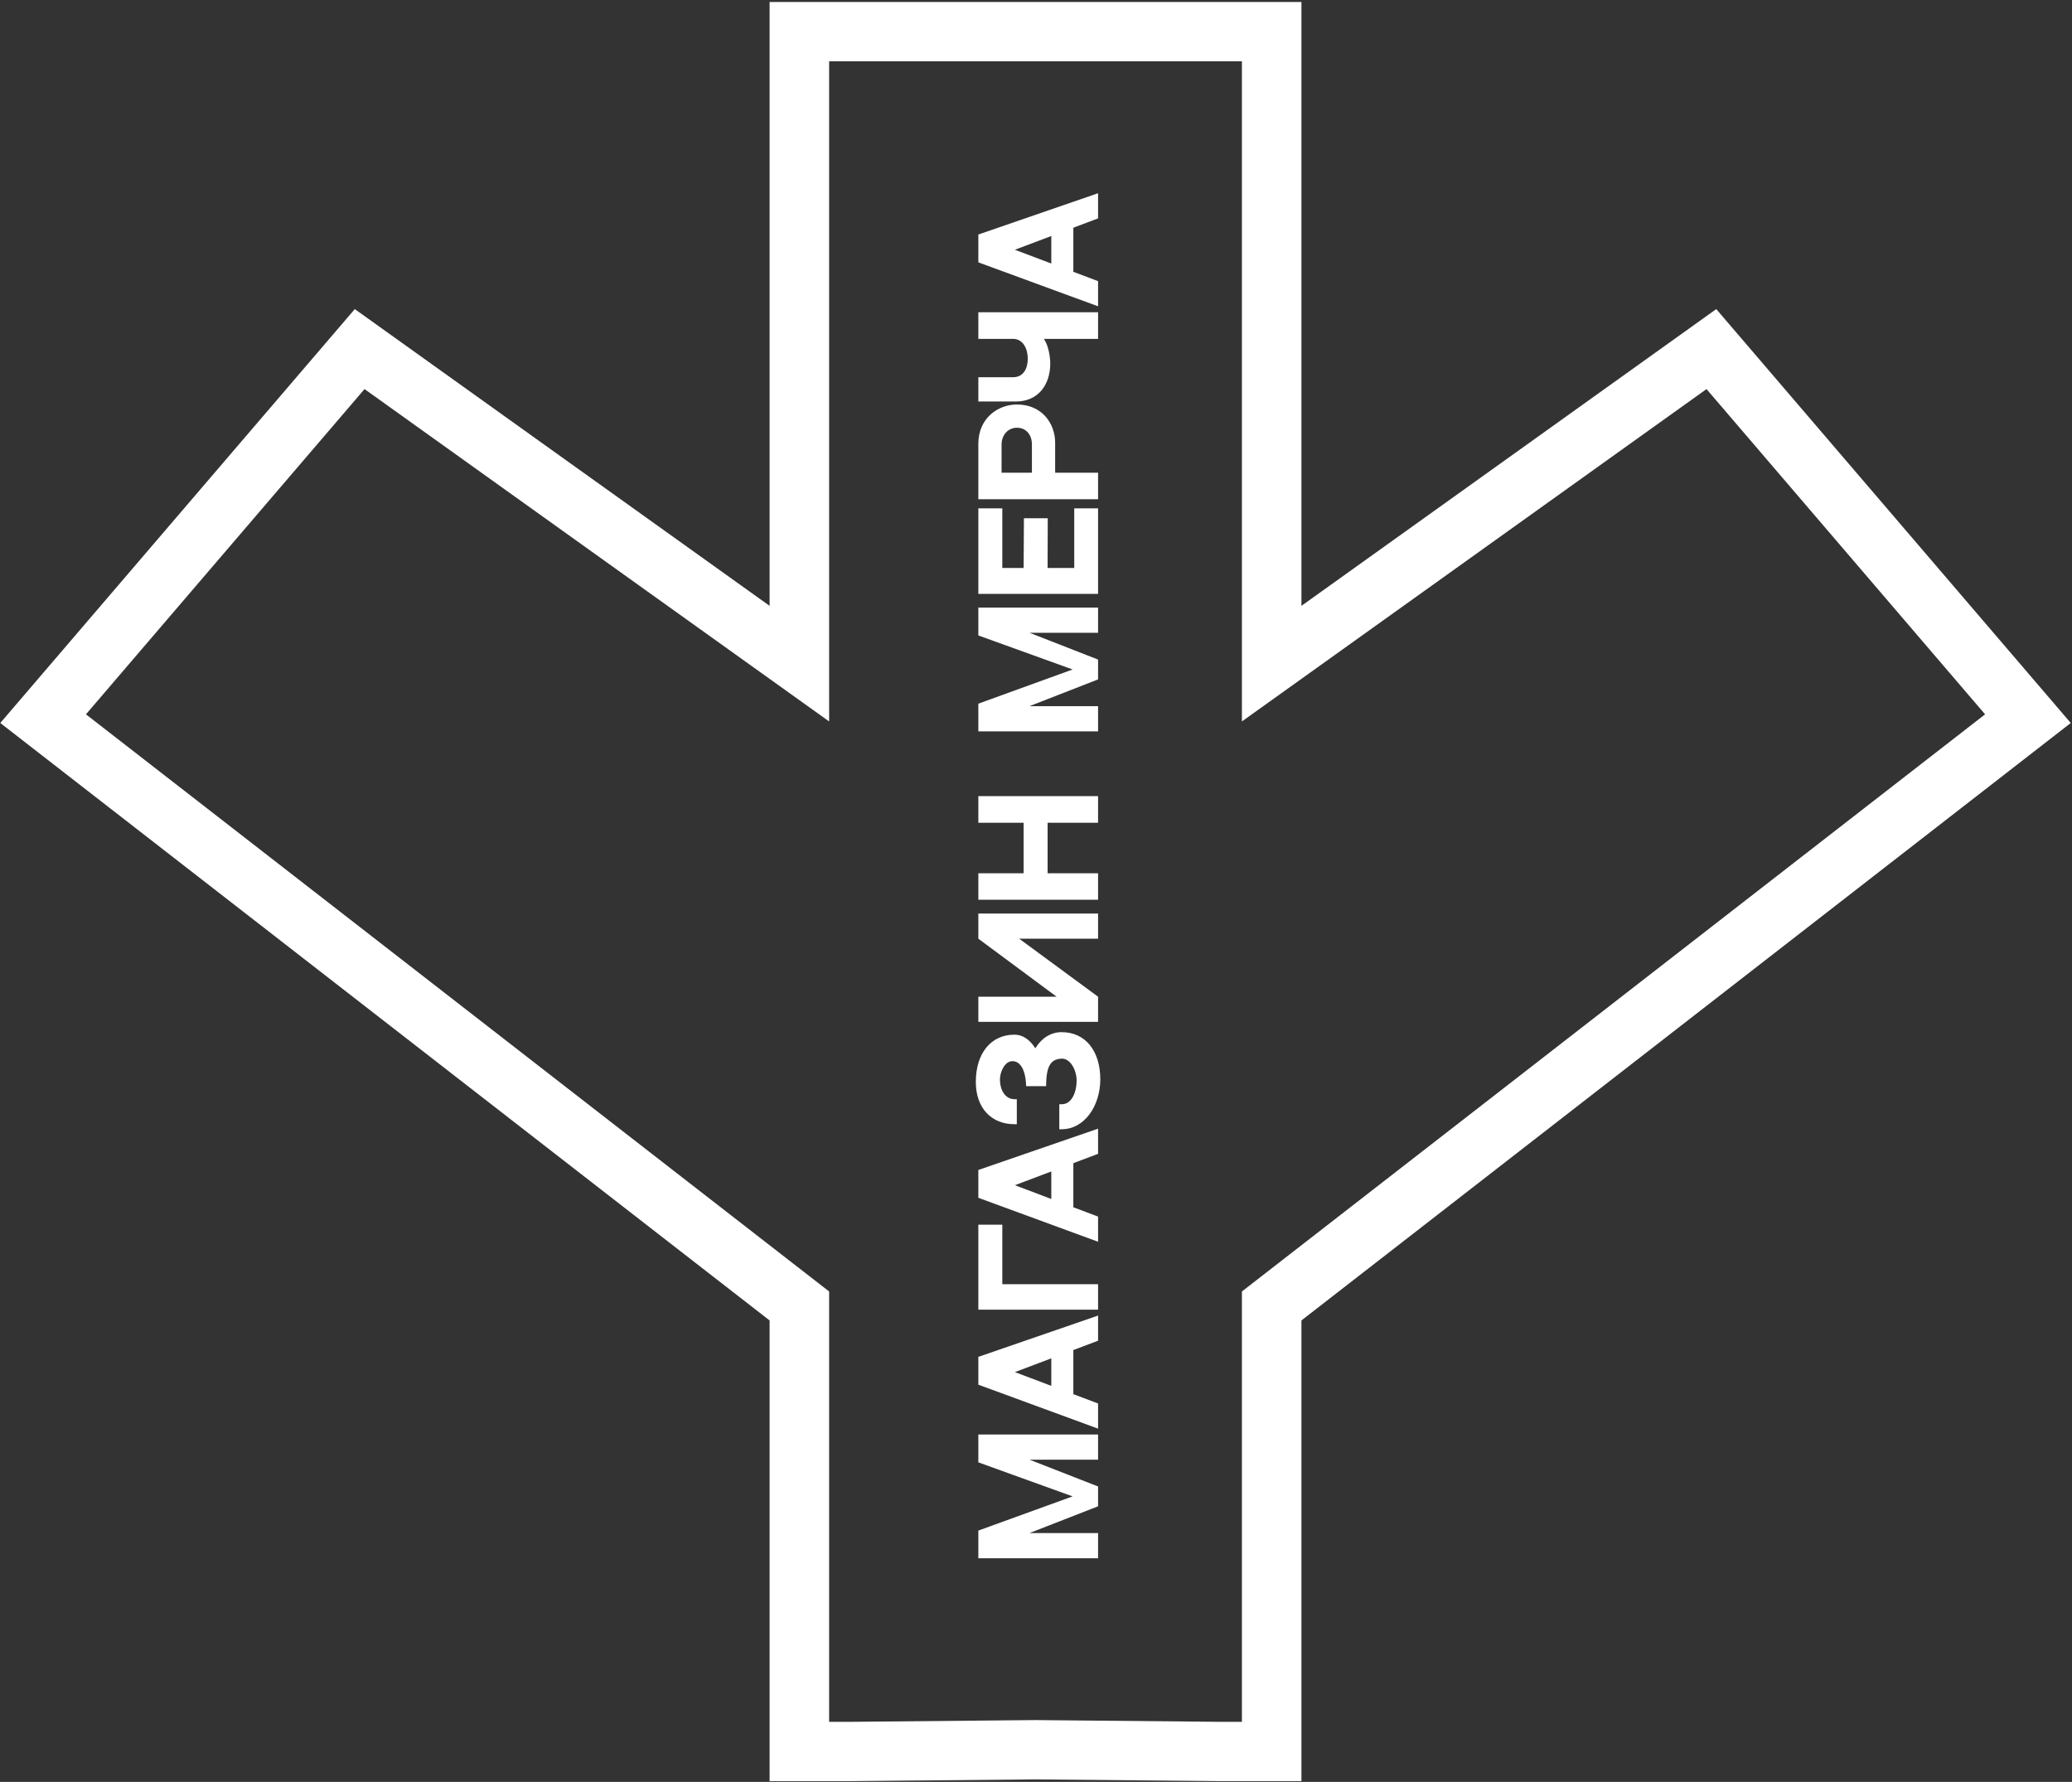 <svg width="714" height="614" viewBox="0 0 714 614" fill="none" xmlns="http://www.w3.org/2000/svg">
<rect x="0" y="0" width="714" height="614" fill="#333333" stroke="none"/>
<path fill-rule="evenodd" clip-rule="evenodd" d="M448.466 454.997L713.573 249.129L591.414 106.508L448.466 208.762L448.466 0.676L265.204 0.676L265.204 208.762L122.256 106.508L0.098 249.129L265.204 454.997L265.204 613.745L292.822 613.745L356.86 613.14L420.848 613.744L448.466 613.744L448.466 454.997ZM427.955 593.309L427.955 445.015L684.051 246.144L588.055 134.068L427.955 248.591L427.955 21.112L285.715 21.112L285.715 248.591L125.615 134.068L29.619 246.144L285.715 445.015L285.715 593.309L292.727 593.309L356.86 592.703L420.943 593.309L427.955 593.309Z" fill="white"/>
<path d="M337.13 503.893L337.13 494.305L378.389 494.305L378.389 502.975L354.776 502.975L378.389 512.206L378.389 519.04L354.725 528.271L378.389 528.271L378.389 536.941L337.13 536.941L337.13 527.404L369.617 515.623L337.13 503.893ZM378.389 461.986L369.872 465.199L369.872 480.397L378.389 483.61L378.389 492.28L337.13 477.133L337.13 467.545L378.389 453.316L378.389 461.986ZM362.273 477.541L362.273 468.055L349.727 472.798L362.273 477.541ZM378.389 442.505L378.389 451.277L337.13 451.277L337.13 422.003L345.392 422.003L345.392 442.505L378.389 442.505ZM378.389 397.588L369.872 400.801L369.872 415.999L378.389 419.212L378.389 427.882L337.13 412.735L337.13 403.147L378.389 388.918L378.389 397.588ZM362.273 413.143L362.273 403.657L349.727 408.4L362.273 413.143ZM356.765 361.216C358.958 357.646 362.171 355.657 365.843 355.657C373.952 355.657 379.154 362.032 379.154 371.926C379.154 381.055 373.697 389.113 365.843 389.113L365.027 389.113L365.027 380.494L365.843 380.494C369.515 380.545 371.045 375.853 370.994 372.334C370.994 368.611 368.75 364.684 365.894 364.786C362.426 364.939 360.488 366.724 360.488 374.272L353.603 374.272C353.399 368.05 351.308 365.653 348.86 365.653C346.208 365.653 344.576 369.427 344.576 371.926C344.576 375.7 346.463 378.76 349.574 378.76L350.39 378.76L350.39 387.379L349.574 387.379C341.72 387.379 336.263 381.922 336.263 372.793C336.263 362.899 341.516 356.524 349.574 356.524C352.481 356.524 354.929 358.309 356.765 361.216ZM337.13 352.116L337.13 343.446L364.109 343.446L337.13 323.454L337.13 314.784L378.389 314.784L378.389 323.454L351.206 323.454L378.389 343.446L378.389 352.116L337.13 352.116ZM337.13 300.902L352.736 300.902L352.736 283.511L337.13 283.511L337.13 274.331L378.389 274.331L378.389 283.511L360.998 283.511L360.998 300.902L378.389 300.902L378.389 310.031L337.13 310.031L337.13 300.902ZM337.13 218.96L337.13 209.372L378.389 209.372L378.389 218.042L354.776 218.042L378.389 227.273L378.389 234.107L354.725 243.338L378.389 243.338L378.389 252.008L337.13 252.008L337.13 242.471L369.617 230.69L337.13 218.96ZM337.13 204.644L337.13 175.166L345.392 175.166L345.392 195.719L352.736 195.719L352.838 178.583L361.049 178.583L360.998 195.719L370.178 195.719L370.178 175.166L378.389 175.166L378.389 204.644L337.13 204.644ZM337.13 152.948C337.13 144.023 343.964 139.382 350.441 139.382C358.958 139.382 363.599 145.808 363.599 152.591L363.599 162.893L378.389 162.893L378.389 172.022L337.13 172.022L337.13 165.953L337.13 152.948ZM355.592 153.152C355.592 149.837 353.603 147.389 350.441 147.389C347.279 147.389 345.137 149.99 345.137 153.152L345.137 162.893L355.592 162.893L355.592 153.152ZM337.13 116.772L337.13 107.592L378.389 107.592L378.389 116.772L359.723 116.772C361.916 120.036 361.916 125.187 361.916 125.187C361.916 132.735 357.632 138.345 350.084 138.345L337.13 138.345L337.13 129.981L349.115 129.981C352.634 129.981 354.164 127.023 354.164 123.606C354.164 120.24 352.583 116.772 349.115 116.772L337.13 116.772ZM378.389 75.252L369.872 78.465L369.872 93.663L378.389 96.876L378.389 105.546L337.13 90.4L337.13 80.811L378.389 66.582L378.389 75.252ZM362.273 90.807L362.273 81.321L349.727 86.064L362.273 90.807Z" fill="white"/>
</svg>
